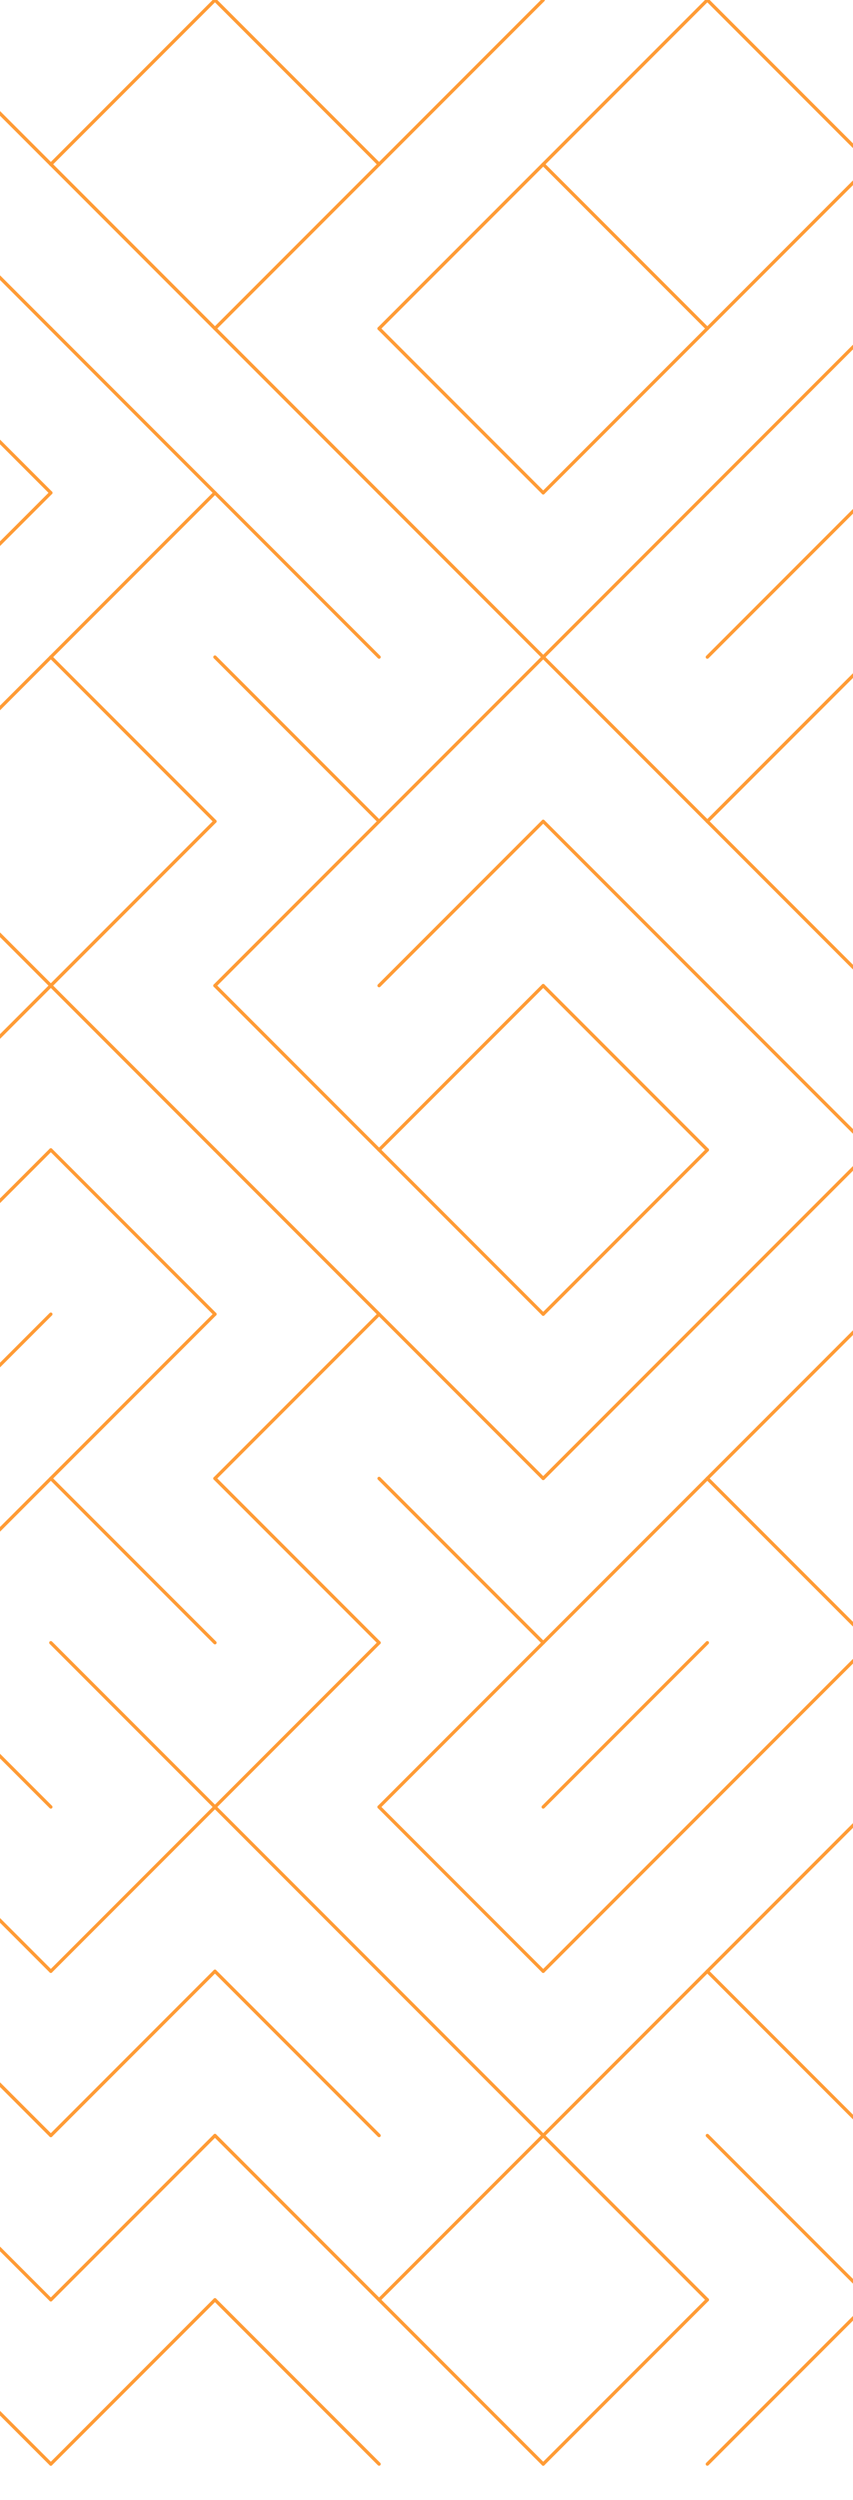 <svg width="256" height="750" viewBox="0 0 256 750" fill="none" xmlns="http://www.w3.org/2000/svg">
<g clip-path="url(#clip0_1289_3488)">
<path d="M-33.999 0L15.258 49.28" stroke="#FF9B35" stroke-linecap="round" stroke-linejoin="round" stroke-dasharray="240 64"/>
<path d="M64.514 0L15.258 49.28" stroke="#FF9B35" stroke-linecap="round" stroke-linejoin="round" stroke-dasharray="240 64"/>
<path d="M64.514 0L113.771 49.28" stroke="#FF9B35" stroke-linecap="round" stroke-linejoin="round" stroke-dasharray="240 64"/>
<path d="M163.028 0L113.771 49.28" stroke="#FF9B35" stroke-linecap="round" stroke-linejoin="round" stroke-dasharray="240 64"/>
<path d="M212.285 0L163.028 49.28" stroke="#FF9B35" stroke-linecap="round" stroke-linejoin="round" stroke-dasharray="240 64"/>
<path d="M212.285 0L261.541 49.28" stroke="#FF9B35" stroke-linecap="round" stroke-linejoin="round" stroke-dasharray="240 64"/>
<path d="M-33.999 49.279L15.258 98.559" stroke="#FF9B35" stroke-linecap="round" stroke-linejoin="round" stroke-dasharray="240 64"/>
<path d="M15.258 49.279L64.514 98.559" stroke="#FF9B35" stroke-linecap="round" stroke-linejoin="round" stroke-dasharray="240 64"/>
<path d="M113.771 49.279L64.514 98.559" stroke="#FF9B35" stroke-linecap="round" stroke-linejoin="round" stroke-dasharray="240 64"/>
<path d="M163.028 49.279L113.771 98.559" stroke="#FF9B35" stroke-linecap="round" stroke-linejoin="round" stroke-dasharray="240 64"/>
<path d="M163.028 49.279L212.285 98.559" stroke="#FF9B35" stroke-linecap="round" stroke-linejoin="round" stroke-dasharray="240 64"/>
<path d="M261.541 49.279L212.285 98.559" stroke="#FF9B35" stroke-linecap="round" stroke-linejoin="round" stroke-dasharray="240 64"/>
<path d="M-33.999 98.56L15.258 147.84" stroke="#FF9B35" stroke-linecap="round" stroke-linejoin="round" stroke-dasharray="240 64"/>
<path d="M15.258 98.56L64.514 147.84" stroke="#FF9B35" stroke-linecap="round" stroke-linejoin="round" stroke-dasharray="240 64"/>
<path d="M64.514 98.56L113.771 147.84" stroke="#FF9B35" stroke-linecap="round" stroke-linejoin="round" stroke-dasharray="240 64"/>
<path d="M113.771 98.56L163.028 147.84" stroke="#FF9B35" stroke-linecap="round" stroke-linejoin="round" stroke-dasharray="240 64"/>
<path d="M212.285 98.56L163.028 147.84" stroke="#FF9B35" stroke-linecap="round" stroke-linejoin="round" stroke-dasharray="240 64"/>
<path d="M261.541 98.56L212.285 147.84" stroke="#FF9B35" stroke-linecap="round" stroke-linejoin="round" stroke-dasharray="240 64"/>
<path d="M15.258 147.84L-33.999 197.12" stroke="#FF9B35" stroke-linecap="round" stroke-linejoin="round" stroke-dasharray="240 64"/>
<path d="M64.514 147.84L15.258 197.12" stroke="#FF9B35" stroke-linecap="round" stroke-linejoin="round" stroke-dasharray="240 64"/>
<path d="M64.514 147.84L113.771 197.12" stroke="#FF9B35" stroke-linecap="round" stroke-linejoin="round" stroke-dasharray="240 64"/>
<path d="M113.771 147.84L163.028 197.12" stroke="#FF9B35" stroke-linecap="round" stroke-linejoin="round" stroke-dasharray="240 64"/>
<path d="M212.285 147.84L163.028 197.12" stroke="#FF9B35" stroke-linecap="round" stroke-linejoin="round" stroke-dasharray="240 64"/>
<path d="M261.541 147.84L212.285 197.12" stroke="#FF9B35" stroke-linecap="round" stroke-linejoin="round" stroke-dasharray="240 64"/>
<path d="M15.258 197.12L-33.999 246.4" stroke="#FF9B35" stroke-linecap="round" stroke-linejoin="round" stroke-dasharray="240 64"/>
<path d="M15.258 197.12L64.514 246.4" stroke="#FF9B35" stroke-linecap="round" stroke-linejoin="round" stroke-dasharray="240 64"/>
<path d="M64.514 197.12L113.771 246.4" stroke="#FF9B35" stroke-linecap="round" stroke-linejoin="round" stroke-dasharray="240 64"/>
<path d="M163.028 197.12L113.771 246.4" stroke="#FF9B35" stroke-linecap="round" stroke-linejoin="round" stroke-dasharray="240 64"/>
<path d="M163.028 197.12L212.285 246.4" stroke="#FF9B35" stroke-linecap="round" stroke-linejoin="round" stroke-dasharray="240 64"/>
<path d="M261.541 197.12L212.285 246.4" stroke="#FF9B35" stroke-linecap="round" stroke-linejoin="round" stroke-dasharray="240 64"/>
<path d="M-33.999 246.4L15.258 295.68" stroke="#FF9B35" stroke-linecap="round" stroke-linejoin="round" stroke-dasharray="240 64"/>
<path d="M64.514 246.4L15.258 295.68" stroke="#FF9B35" stroke-linecap="round" stroke-linejoin="round" stroke-dasharray="240 64"/>
<path d="M113.771 246.4L64.514 295.68" stroke="#FF9B35" stroke-linecap="round" stroke-linejoin="round" stroke-dasharray="240 64"/>
<path d="M163.028 246.4L113.771 295.68" stroke="#FF9B35" stroke-linecap="round" stroke-linejoin="round" stroke-dasharray="240 64"/>
<path d="M163.028 246.4L212.285 295.68" stroke="#FF9B35" stroke-linecap="round" stroke-linejoin="round" stroke-dasharray="240 64"/>
<path d="M212.285 246.4L261.541 295.68" stroke="#FF9B35" stroke-linecap="round" stroke-linejoin="round" stroke-dasharray="240 64"/>
<path d="M15.258 295.68L-33.999 344.96" stroke="#FF9B35" stroke-linecap="round" stroke-linejoin="round" stroke-dasharray="240 64"/>
<path d="M15.258 295.68L64.514 344.96" stroke="#FF9B35" stroke-linecap="round" stroke-linejoin="round" stroke-dasharray="240 64"/>
<path d="M64.514 295.68L113.771 344.96" stroke="#FF9B35" stroke-linecap="round" stroke-linejoin="round" stroke-dasharray="240 64"/>
<path d="M163.028 295.68L113.771 344.96" stroke="#FF9B35" stroke-linecap="round" stroke-linejoin="round" stroke-dasharray="240 64"/>
<path d="M163.028 295.68L212.285 344.96" stroke="#FF9B35" stroke-linecap="round" stroke-linejoin="round" stroke-dasharray="240 64"/>
<path d="M212.285 295.68L261.541 344.96" stroke="#FF9B35" stroke-linecap="round" stroke-linejoin="round" stroke-dasharray="240 64"/>
<path d="M15.258 344.96L-33.999 394.24" stroke="#FF9B35" stroke-linecap="round" stroke-linejoin="round" stroke-dasharray="240 64"/>
<path d="M15.258 344.96L64.514 394.24" stroke="#FF9B35" stroke-linecap="round" stroke-linejoin="round" stroke-dasharray="240 64"/>
<path d="M64.514 344.96L113.771 394.24" stroke="#FF9B35" stroke-linecap="round" stroke-linejoin="round" stroke-dasharray="240 64"/>
<path d="M113.771 344.96L163.028 394.24" stroke="#FF9B35" stroke-linecap="round" stroke-linejoin="round" stroke-dasharray="240 64"/>
<path d="M212.285 344.96L163.028 394.24" stroke="#FF9B35" stroke-linecap="round" stroke-linejoin="round" stroke-dasharray="240 64"/>
<path d="M261.541 344.96L212.285 394.24" stroke="#FF9B35" stroke-linecap="round" stroke-linejoin="round" stroke-dasharray="240 64"/>
<path d="M15.258 394.24L-33.999 443.52" stroke="#FF9B35" stroke-linecap="round" stroke-linejoin="round" stroke-dasharray="240 64"/>
<path d="M64.514 394.24L15.258 443.52" stroke="#FF9B35" stroke-linecap="round" stroke-linejoin="round" stroke-dasharray="240 64"/>
<path d="M113.771 394.24L64.514 443.52" stroke="#FF9B35" stroke-linecap="round" stroke-linejoin="round" stroke-dasharray="240 64"/>
<path d="M113.771 394.24L163.028 443.52" stroke="#FF9B35" stroke-linecap="round" stroke-linejoin="round" stroke-dasharray="240 64"/>
<path d="M212.285 394.24L163.028 443.52" stroke="#FF9B35" stroke-linecap="round" stroke-linejoin="round" stroke-dasharray="240 64"/>
<path d="M261.541 394.24L212.285 443.52" stroke="#FF9B35" stroke-linecap="round" stroke-linejoin="round" stroke-dasharray="240 64"/>
<path d="M15.258 443.521L-33.999 492.801" stroke="#FF9B35" stroke-linecap="round" stroke-linejoin="round" stroke-dasharray="240 64"/>
<path d="M15.258 443.521L64.514 492.801" stroke="#FF9B35" stroke-linecap="round" stroke-linejoin="round" stroke-dasharray="240 64"/>
<path d="M64.514 443.521L113.771 492.801" stroke="#FF9B35" stroke-linecap="round" stroke-linejoin="round" stroke-dasharray="240 64"/>
<path d="M113.771 443.521L163.028 492.801" stroke="#FF9B35" stroke-linecap="round" stroke-linejoin="round" stroke-dasharray="240 64"/>
<path d="M212.285 443.521L163.028 492.801" stroke="#FF9B35" stroke-linecap="round" stroke-linejoin="round" stroke-dasharray="240 64"/>
<path d="M212.285 443.521L261.541 492.801" stroke="#FF9B35" stroke-linecap="round" stroke-linejoin="round" stroke-dasharray="240 64"/>
<path d="M-33.999 492.8L15.258 542.08" stroke="#FF9B35" stroke-linecap="round" stroke-linejoin="round" stroke-dasharray="240 64"/>
<path d="M15.258 492.8L64.514 542.08" stroke="#FF9B35" stroke-linecap="round" stroke-linejoin="round" stroke-dasharray="240 64"/>
<path d="M113.771 492.8L64.514 542.08" stroke="#FF9B35" stroke-linecap="round" stroke-linejoin="round" stroke-dasharray="240 64"/>
<path d="M163.028 492.8L113.771 542.08" stroke="#FF9B35" stroke-linecap="round" stroke-linejoin="round" stroke-dasharray="240 64"/>
<path d="M212.285 492.8L163.028 542.08" stroke="#FF9B35" stroke-linecap="round" stroke-linejoin="round" stroke-dasharray="240 64"/>
<path d="M261.541 492.8L212.285 542.08" stroke="#FF9B35" stroke-linecap="round" stroke-linejoin="round" stroke-dasharray="240 64"/>
<path d="M-33.999 542.08L15.258 591.36" stroke="#FF9B35" stroke-linecap="round" stroke-linejoin="round" stroke-dasharray="240 64"/>
<path d="M64.514 542.08L15.258 591.36" stroke="#FF9B35" stroke-linecap="round" stroke-linejoin="round" stroke-dasharray="240 64"/>
<path d="M64.514 542.08L113.771 591.36" stroke="#FF9B35" stroke-linecap="round" stroke-linejoin="round" stroke-dasharray="240 64"/>
<path d="M113.771 542.08L163.028 591.36" stroke="#FF9B35" stroke-linecap="round" stroke-linejoin="round" stroke-dasharray="240 64"/>
<path d="M212.285 542.08L163.028 591.36" stroke="#FF9B35" stroke-linecap="round" stroke-linejoin="round" stroke-dasharray="240 64"/>
<path d="M261.541 542.08L212.285 591.36" stroke="#FF9B35" stroke-linecap="round" stroke-linejoin="round" stroke-dasharray="240 64"/>
<path d="M-33.999 591.36L15.258 640.64" stroke="#FF9B35" stroke-linecap="round" stroke-linejoin="round" stroke-dasharray="240 64"/>
<path d="M64.514 591.36L15.258 640.64" stroke="#FF9B35" stroke-linecap="round" stroke-linejoin="round" stroke-dasharray="240 64"/>
<path d="M64.514 591.36L113.771 640.64" stroke="#FF9B35" stroke-linecap="round" stroke-linejoin="round" stroke-dasharray="240 64"/>
<path d="M113.771 591.36L163.028 640.64" stroke="#FF9B35" stroke-linecap="round" stroke-linejoin="round" stroke-dasharray="240 64"/>
<path d="M212.285 591.36L163.028 640.64" stroke="#FF9B35" stroke-linecap="round" stroke-linejoin="round" stroke-dasharray="240 64"/>
<path d="M212.285 591.36L261.541 640.64" stroke="#FF9B35" stroke-linecap="round" stroke-linejoin="round" stroke-dasharray="240 64"/>
<path d="M-33.999 640.64L15.258 689.92" stroke="#FF9B35" stroke-linecap="round" stroke-linejoin="round" stroke-dasharray="240 64"/>
<path d="M64.514 640.64L15.258 689.92" stroke="#FF9B35" stroke-linecap="round" stroke-linejoin="round" stroke-dasharray="240 64"/>
<path d="M64.514 640.64L113.771 689.92" stroke="#FF9B35" stroke-linecap="round" stroke-linejoin="round" stroke-dasharray="240 64"/>
<path d="M163.028 640.64L113.771 689.92" stroke="#FF9B35" stroke-linecap="round" stroke-linejoin="round" stroke-dasharray="240 64"/>
<path d="M163.028 640.64L212.285 689.92" stroke="#FF9B35" stroke-linecap="round" stroke-linejoin="round" stroke-dasharray="240 64"/>
<path d="M212.285 640.64L261.541 689.92" stroke="#FF9B35" stroke-linecap="round" stroke-linejoin="round" stroke-dasharray="240 64"/>
<path d="M-33.999 689.92L15.258 739.2" stroke="#FF9B35" stroke-linecap="round" stroke-linejoin="round" stroke-dasharray="240 64"/>
<path d="M64.514 689.92L15.258 739.2" stroke="#FF9B35" stroke-linecap="round" stroke-linejoin="round" stroke-dasharray="240 64"/>
<path d="M64.514 689.92L113.771 739.2" stroke="#FF9B35" stroke-linecap="round" stroke-linejoin="round" stroke-dasharray="240 64"/>
<path d="M113.771 689.92L163.028 739.2" stroke="#FF9B35" stroke-linecap="round" stroke-linejoin="round" stroke-dasharray="240 64"/>
<path d="M212.285 689.92L163.028 739.2" stroke="#FF9B35" stroke-linecap="round" stroke-linejoin="round" stroke-dasharray="240 64"/>
<path d="M261.541 689.92L212.285 739.2" stroke="#FF9B35" stroke-linecap="round" stroke-linejoin="round" stroke-dasharray="240 64"/>
</g>
<defs>
<clipPath id="clip0_1289_3488">
<rect width="256" height="750" fill="white"/>
</clipPath>
</defs>
</svg>

